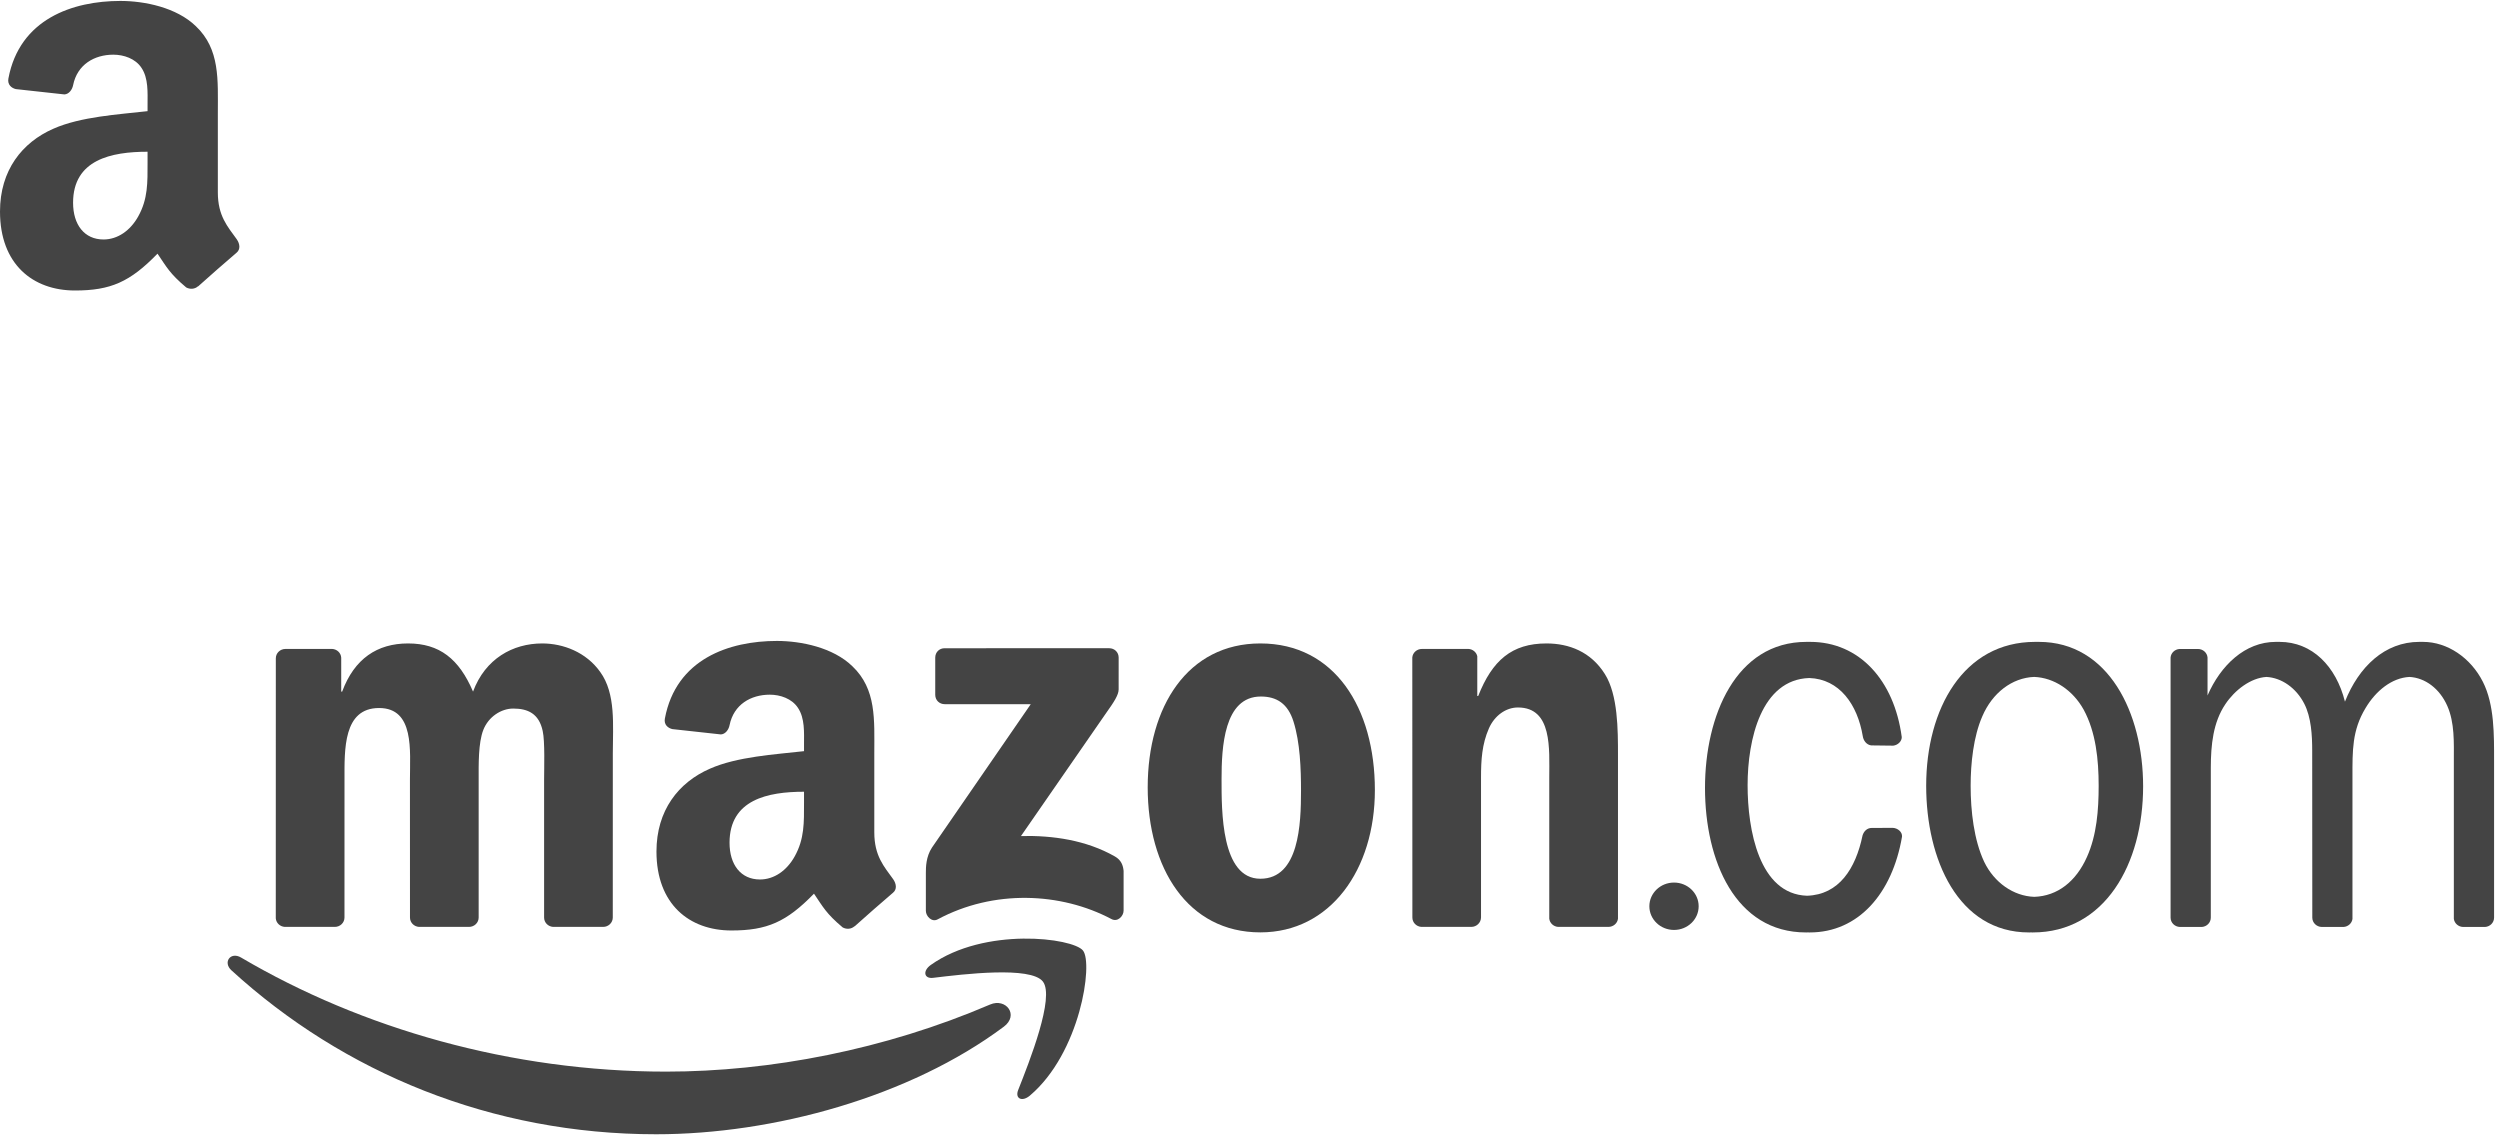 <svg width="125" height="57" viewBox="0 0 125 57" fill="none" xmlns="http://www.w3.org/2000/svg">
<path fill-rule="evenodd" clip-rule="evenodd" d="M50.188 51.337C45.488 54.846 38.674 56.713 32.806 56.713C24.582 56.713 17.176 53.637 11.572 48.517C11.132 48.115 11.524 47.566 12.053 47.877C18.099 51.437 25.577 53.581 33.3 53.581C38.509 53.581 44.236 52.487 49.505 50.226C50.3 49.885 50.967 50.756 50.188 51.337" fill="#444444"/>
<path fill-rule="evenodd" clip-rule="evenodd" d="M52.145 49.078C51.543 48.299 48.17 48.708 46.655 48.892C46.196 48.947 46.125 48.542 46.539 48.248C49.229 46.336 53.638 46.888 54.15 47.528C54.667 48.174 54.015 52.646 51.494 54.78C51.106 55.109 50.737 54.934 50.909 54.5C51.476 53.066 52.746 49.857 52.145 49.078" fill="#444444"/>
<path fill-rule="evenodd" clip-rule="evenodd" d="M46.762 34.741V32.883C46.763 32.6 46.974 32.412 47.228 32.412L55.458 32.411C55.721 32.411 55.932 32.605 55.933 32.881L55.932 34.474C55.93 34.741 55.708 35.09 55.312 35.644L51.049 41.802C52.632 41.765 54.306 42.004 55.744 42.822C56.068 43.006 56.155 43.279 56.18 43.547V45.529C56.18 45.803 55.885 46.119 55.575 45.954C53.041 44.612 49.68 44.465 46.879 45.97C46.592 46.125 46.293 45.813 46.293 45.54V43.656C46.293 43.354 46.298 42.838 46.599 42.378L51.538 35.209L47.238 35.209C46.975 35.209 46.764 35.019 46.762 34.741" fill="#444444"/>
<path fill-rule="evenodd" clip-rule="evenodd" d="M16.741 46.345H14.237C13.999 46.329 13.808 46.148 13.789 45.917L13.791 32.915C13.791 32.655 14.007 32.447 14.274 32.447L16.606 32.446C16.85 32.459 17.046 32.645 17.061 32.883V34.58H17.108C17.716 32.938 18.861 32.172 20.403 32.172C21.969 32.172 22.951 32.938 23.652 34.58C24.26 32.938 25.639 32.172 27.111 32.172C28.163 32.172 29.308 32.61 30.009 33.595C30.804 34.689 30.641 36.276 30.641 37.672L30.639 45.877C30.639 46.136 30.422 46.345 30.156 46.345H27.655C27.404 46.328 27.205 46.127 27.205 45.878L27.205 38.985C27.205 38.438 27.252 37.07 27.135 36.55C26.948 35.674 26.387 35.428 25.662 35.428C25.055 35.428 24.423 35.839 24.166 36.495C23.909 37.152 23.933 38.246 23.933 38.985V45.877C23.933 46.136 23.716 46.345 23.45 46.345H20.949C20.698 46.328 20.499 46.127 20.499 45.878L20.497 38.985C20.497 37.535 20.731 35.401 18.954 35.401C17.155 35.401 17.225 37.48 17.225 38.985L17.224 45.877C17.224 46.136 17.008 46.345 16.741 46.345" fill="#444444"/>
<path fill-rule="evenodd" clip-rule="evenodd" d="M63.041 34.826C61.194 34.826 61.078 37.371 61.078 38.958C61.078 40.544 61.054 43.937 63.018 43.937C64.958 43.937 65.051 41.201 65.051 39.532C65.051 38.438 65.004 37.124 64.677 36.085C64.396 35.182 63.835 34.826 63.041 34.826ZM63.018 32.172C66.734 32.172 68.744 35.401 68.744 39.505C68.744 43.472 66.524 46.619 63.018 46.619C59.371 46.619 57.385 43.39 57.385 39.368C57.385 35.319 59.395 32.172 63.018 32.172V32.172Z" fill="#444444"/>
<path fill-rule="evenodd" clip-rule="evenodd" d="M73.563 46.345H71.069C70.818 46.328 70.619 46.127 70.619 45.878L70.615 32.871C70.636 32.633 70.844 32.447 71.096 32.447L73.419 32.446C73.637 32.457 73.817 32.608 73.864 32.81V34.799H73.911C74.612 33.02 75.593 32.172 77.323 32.172C78.444 32.172 79.543 32.583 80.245 33.705C80.899 34.744 80.899 36.495 80.899 37.754V45.935C80.871 46.166 80.666 46.345 80.419 46.345H77.909C77.677 46.33 77.49 46.157 77.463 45.935V38.876C77.463 37.453 77.627 35.374 75.897 35.374C75.289 35.374 74.728 35.784 74.448 36.413C74.098 37.207 74.051 38 74.051 38.876V45.877C74.046 46.136 73.83 46.345 73.563 46.345" fill="#444444"/>
<path fill-rule="evenodd" clip-rule="evenodd" d="M82.468 45.313C82.468 44.659 83.02 44.128 83.701 44.128C84.382 44.128 84.933 44.659 84.933 45.313C84.933 45.967 84.382 46.497 83.701 46.497C83.02 46.497 82.468 45.967 82.468 45.313" fill="#444444"/>
<path fill-rule="evenodd" clip-rule="evenodd" d="M108.996 46.348C108.736 46.34 108.529 46.135 108.529 45.881V32.877C108.547 32.648 108.738 32.465 108.977 32.449L109.896 32.449C110.149 32.449 110.357 32.636 110.377 32.877V34.773C111.031 33.271 112.248 32.094 113.788 32.094L113.884 32.095L113.977 32.094C115.609 32.094 116.804 33.313 117.248 35.083C117.94 33.335 119.243 32.094 120.962 32.094L121.052 32.095L121.152 32.094C122.367 32.094 123.536 32.887 124.144 34.091C124.728 35.24 124.704 36.772 124.704 38.058L124.704 45.881C124.704 46.13 124.506 46.332 124.254 46.348H123.154C122.918 46.341 122.724 46.169 122.692 45.944V38.058C122.692 37.128 122.738 36.143 122.365 35.295C121.982 34.427 121.255 33.887 120.472 33.847C119.598 33.891 118.795 34.533 118.277 35.404C117.599 36.526 117.623 37.538 117.623 38.852V45.949C117.592 46.165 117.407 46.333 117.177 46.348H116.083C115.823 46.34 115.615 46.135 115.615 45.881L115.61 37.538C115.61 36.772 115.564 35.87 115.213 35.185C114.809 34.398 114.084 33.888 113.324 33.847C112.535 33.892 111.738 34.502 111.265 35.213C110.658 36.116 110.541 37.238 110.541 38.387L110.54 45.881C110.54 46.13 110.342 46.332 110.091 46.348H108.996" fill="#444444"/>
<path fill-rule="evenodd" clip-rule="evenodd" d="M101.712 44.842C102.881 44.803 103.803 44.071 104.349 42.846C104.839 41.752 104.933 40.493 104.933 39.29C104.933 37.976 104.793 36.608 104.185 35.486C103.641 34.505 102.703 33.884 101.708 33.846C100.602 33.888 99.616 34.645 99.116 35.815C98.672 36.827 98.532 38.168 98.532 39.29C98.532 40.548 98.695 41.998 99.21 43.093C99.709 44.129 100.672 44.805 101.712 44.842ZM101.451 46.622C97.898 46.622 96.309 42.956 96.309 39.29C96.309 35.432 98.179 32.094 101.754 32.094L101.847 32.095L101.944 32.094C105.426 32.094 107.156 35.651 107.156 39.317C107.156 43.202 105.239 46.622 101.64 46.622L101.548 46.621L101.451 46.622V46.622Z" fill="#444444"/>
<path fill-rule="evenodd" clip-rule="evenodd" d="M90.349 44.787C91.944 44.737 92.781 43.444 93.129 41.767C93.197 41.558 93.355 41.397 93.588 41.397L94.643 41.393C94.891 41.406 95.12 41.599 95.101 41.833C94.614 44.685 92.913 46.622 90.488 46.622L90.39 46.621L90.299 46.622C86.77 46.622 85.25 43.038 85.25 39.399C85.25 35.787 86.793 32.094 90.322 32.094L90.415 32.095L90.511 32.094C92.96 32.094 94.708 34.004 95.088 36.857C95.088 37.071 94.891 37.256 94.661 37.283L93.555 37.27C93.326 37.237 93.174 37.035 93.139 36.811C92.873 35.218 91.969 33.951 90.463 33.901C88.063 33.979 87.38 36.967 87.38 39.262C87.38 41.478 87.95 44.707 90.349 44.787Z" fill="#444444"/>
<path fill-rule="evenodd" clip-rule="evenodd" d="M42.726 46.312C42.56 46.463 42.321 46.473 42.134 46.371C41.303 45.672 41.153 45.349 40.699 44.683C39.324 46.099 38.351 46.524 36.571 46.524C34.463 46.524 32.823 45.208 32.823 42.576C32.823 40.52 33.924 39.121 35.493 38.436C36.852 37.832 38.749 37.723 40.201 37.558V37.229C40.201 36.626 40.248 35.913 39.897 35.392C39.592 34.926 39.007 34.734 38.491 34.734C37.536 34.734 36.688 35.229 36.479 36.255C36.436 36.483 36.271 36.709 36.044 36.721L33.617 36.455C33.412 36.408 33.184 36.242 33.244 35.926C33.801 32.947 36.46 32.047 38.843 32.047C40.061 32.047 41.654 32.376 42.614 33.308C43.832 34.46 43.715 35.995 43.715 37.668V41.615C43.715 42.802 44.202 43.323 44.66 43.962C44.82 44.193 44.856 44.467 44.652 44.635C44.14 45.069 43.232 45.868 42.731 46.318L42.726 46.312ZM40.201 40.136C40.201 41.123 40.225 41.945 39.733 42.823C39.335 43.536 38.702 43.974 37.999 43.974C37.039 43.974 36.477 43.234 36.477 42.137C36.477 39.98 38.39 39.587 40.201 39.587V40.136V40.136Z" fill="#444444"/>
<path fill-rule="evenodd" clip-rule="evenodd" d="M9.902 14.313C9.737 14.463 9.497 14.473 9.311 14.372C8.479 13.672 8.33 13.349 7.875 12.683C6.501 14.1 5.528 14.525 3.748 14.525C1.639 14.525 0 13.209 0 10.576C0 8.52 1.101 7.122 2.67 6.436C4.029 5.832 5.926 5.723 7.378 5.558V5.229C7.378 4.626 7.425 3.913 7.074 3.392C6.769 2.926 6.183 2.734 5.668 2.734C4.714 2.734 3.864 3.229 3.656 4.255C3.612 4.484 3.448 4.709 3.221 4.721L0.794 4.455C0.589 4.409 0.361 4.242 0.42 3.926C0.978 0.947 3.637 0.047 6.019 0.047C7.238 0.047 8.83 0.376 9.791 1.308C11.009 2.46 10.892 3.995 10.892 5.668V9.615C10.892 10.802 11.379 11.323 11.837 11.963C11.996 12.193 12.032 12.467 11.828 12.636C11.317 13.069 10.408 13.868 9.908 14.318L9.902 14.313ZM7.378 8.136C7.378 9.123 7.401 9.945 6.91 10.823C6.512 11.536 5.879 11.974 5.176 11.974C4.216 11.974 3.654 11.234 3.654 10.137C3.654 7.98 5.567 7.587 7.378 7.587V8.136V8.136Z" fill="#444444"/>
</svg>

